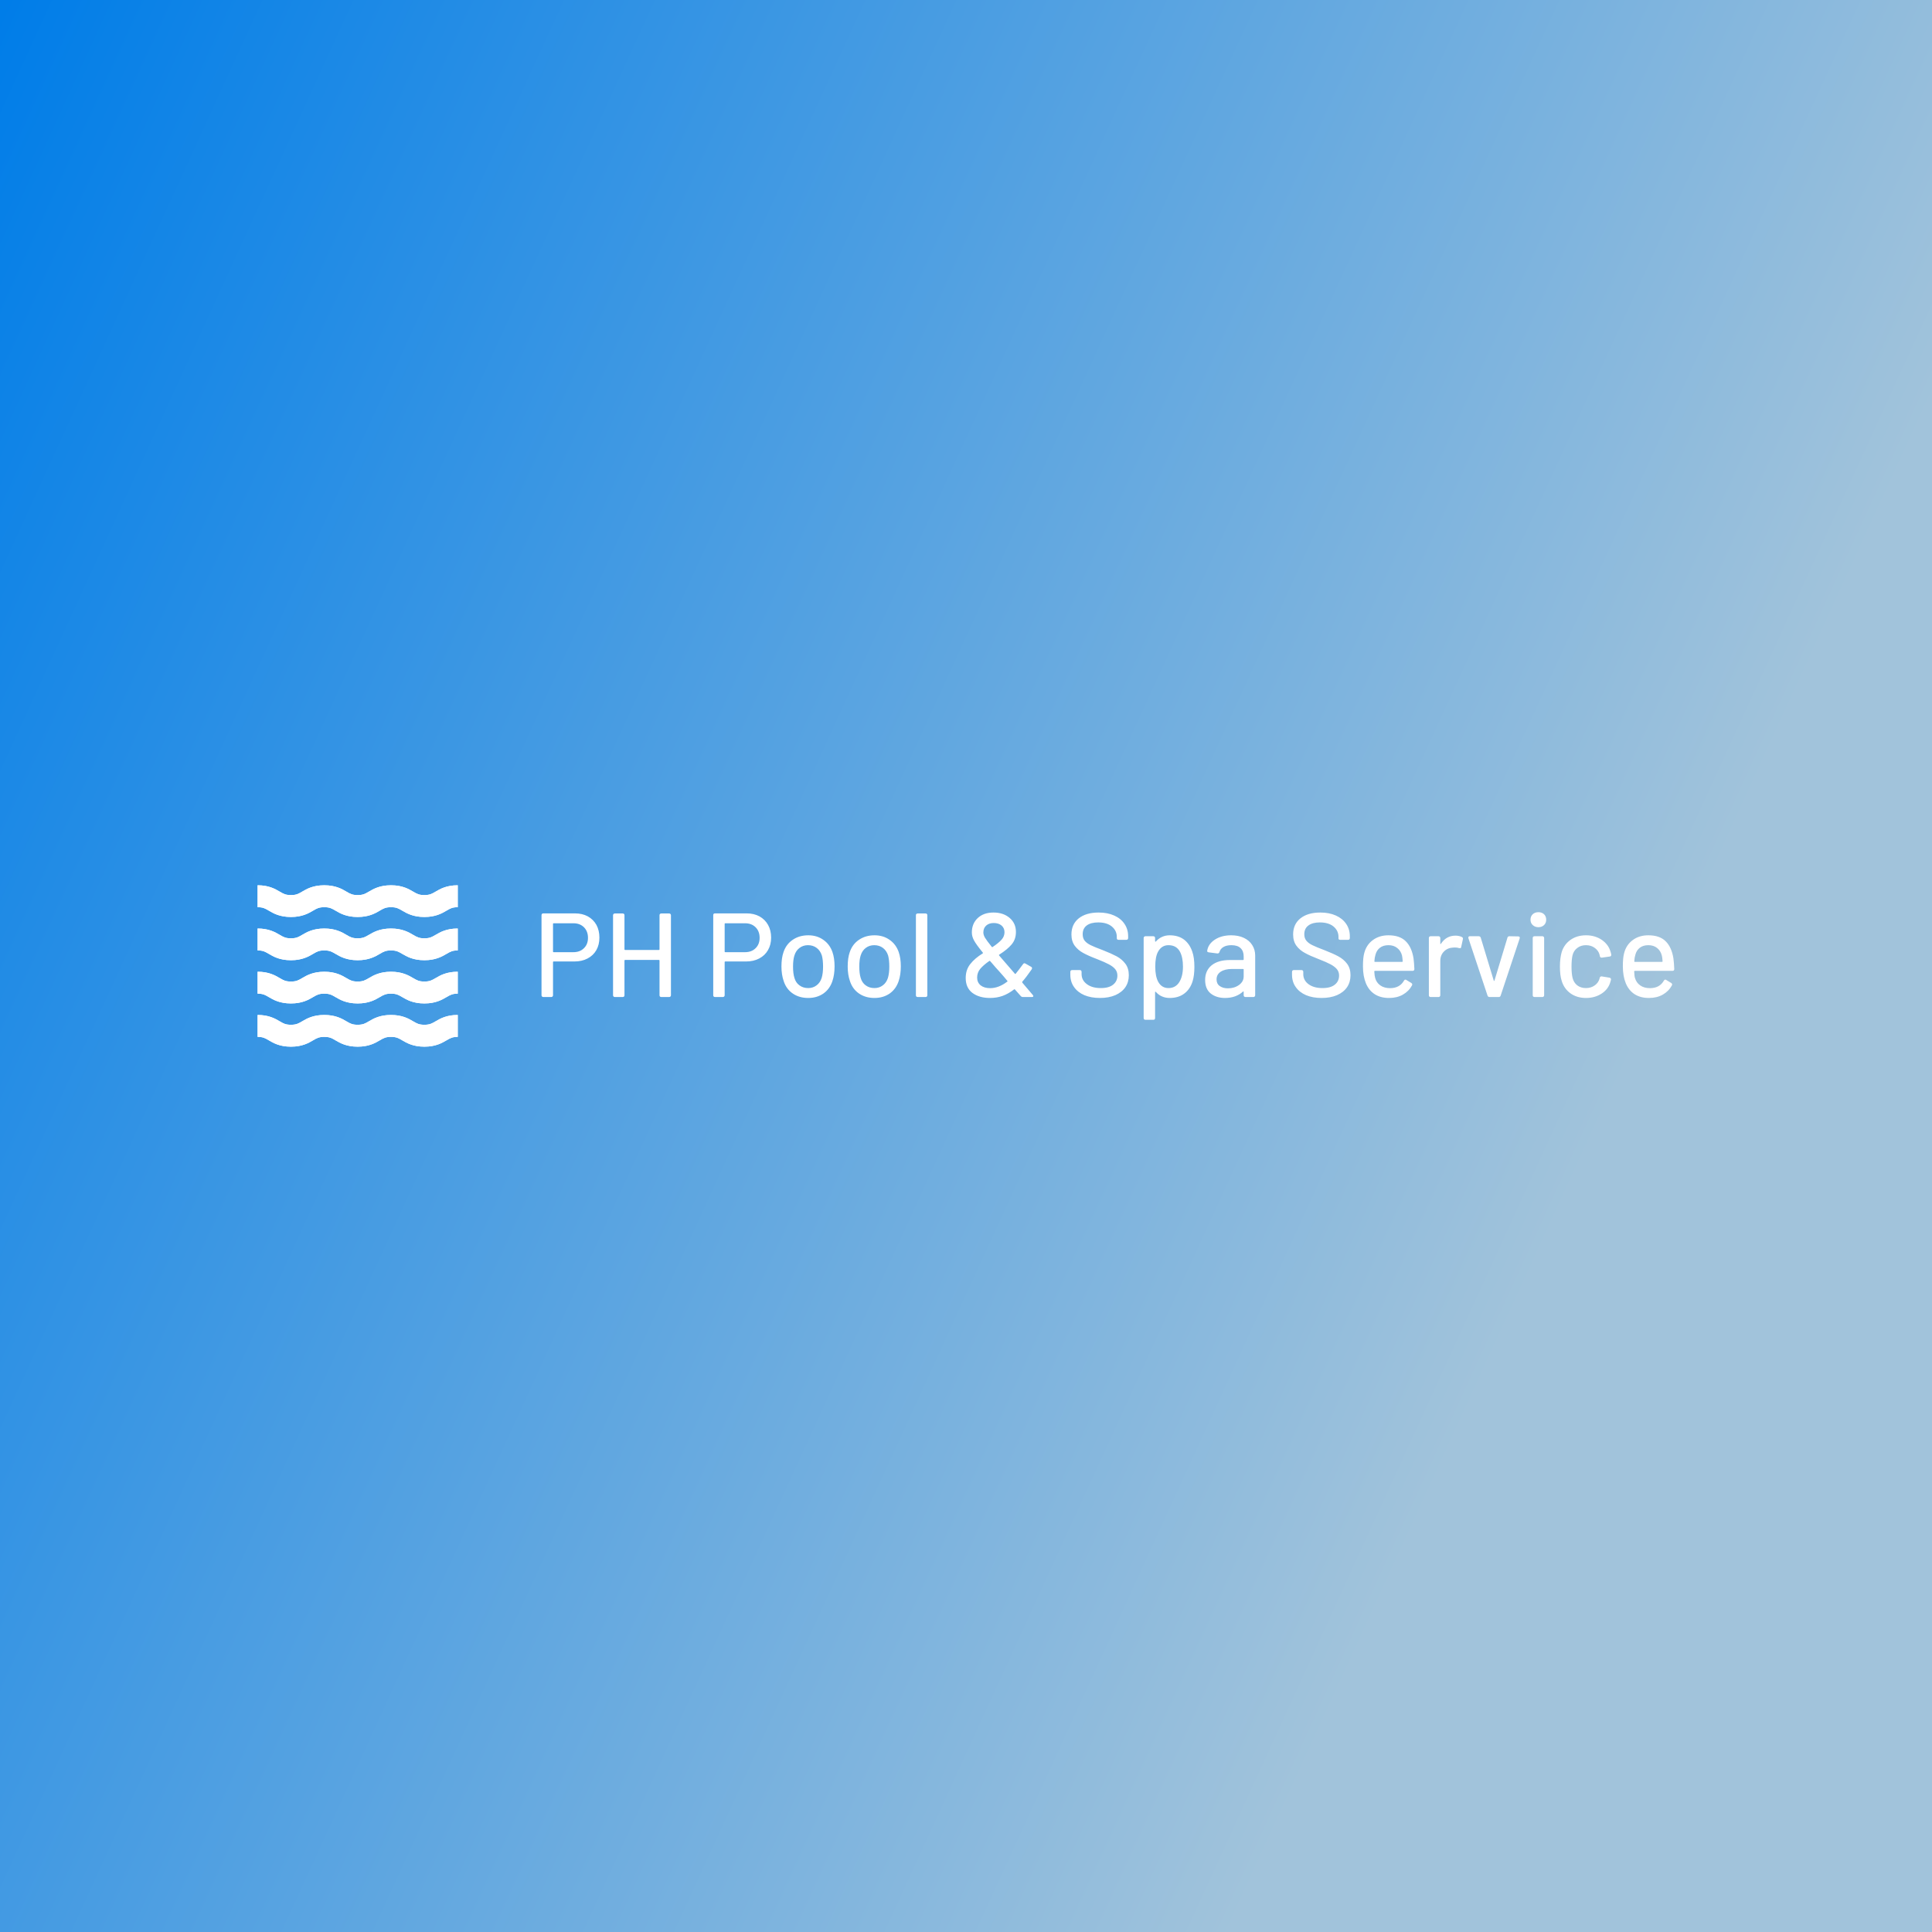<svg data-v-fde0c5aa="" xmlns="http://www.w3.org/2000/svg" viewBox="0 0 300 300" class="iconLeft"><rect x="0" y="0" width="300" height="300" fill="#333333" stroke="none"/><!----><defs data-v-fde0c5aa=""><linearGradient data-v-fde0c5aa="" gradientTransform="rotate(25)" id="03fa93bb-2ffe-4537-addc-81363cf23d69" x1="0%" y1="0%" x2="100%" y2="0%"><stop data-v-fde0c5aa="" offset="0%" stop-color="#007DE8" stop-opacity="1"></stop><stop data-v-fde0c5aa="" offset="100%" stop-color="#A1C3DB" stop-opacity="1"></stop></linearGradient></defs><rect data-v-fde0c5aa="" fill="url(#03fa93bb-2ffe-4537-addc-81363cf23d69)" x="0" y="0" width="300px" height="300px" class="logo-background-square"></rect><defs data-v-fde0c5aa=""><!----></defs><g data-v-fde0c5aa="" id="bda5505b-1bb5-4ea6-8f27-aee085bfb196" fill="#ffffff" transform="matrix(1.324,0,0,1.324,82.682,136.282)"><path d="M4.98 4.19L4.98 4.19Q5.84 4.19 6.49 4.54L6.49 4.54L6.49 4.54Q7.14 4.90 7.50 5.54L7.50 5.54L7.50 5.54Q7.85 6.19 7.85 7.03L7.85 7.03L7.85 7.03Q7.85 7.87 7.49 8.50L7.49 8.50L7.49 8.50Q7.13 9.13 6.46 9.48L6.46 9.48L6.46 9.48Q5.80 9.83 4.93 9.83L4.93 9.83L2.48 9.83L2.48 9.83Q2.41 9.83 2.41 9.90L2.41 9.90L2.41 13.79L2.41 13.79Q2.41 13.89 2.35 13.94L2.35 13.94L2.35 13.94Q2.30 14 2.20 14L2.20 14L1.27 14L1.27 14Q1.18 14 1.12 13.94L1.12 13.94L1.12 13.94Q1.06 13.89 1.06 13.79L1.06 13.79L1.06 4.40L1.06 4.40Q1.06 4.30 1.12 4.24L1.12 4.24L1.12 4.24Q1.18 4.19 1.27 4.19L1.27 4.19L4.98 4.19ZM4.80 8.74L4.80 8.74Q5.57 8.74 6.04 8.27L6.04 8.27L6.04 8.27Q6.51 7.81 6.51 7.06L6.51 7.06L6.51 7.06Q6.51 6.29 6.04 5.82L6.04 5.82L6.04 5.82Q5.57 5.35 4.80 5.35L4.80 5.35L2.48 5.35L2.48 5.35Q2.41 5.35 2.41 5.42L2.41 5.42L2.41 8.67L2.41 8.67Q2.41 8.74 2.48 8.74L2.48 8.74L4.80 8.74ZM14.90 4.41L14.90 4.41Q14.90 4.31 14.95 4.26L14.95 4.26L14.95 4.26Q15.01 4.20 15.11 4.20L15.11 4.20L16.03 4.20L16.03 4.20Q16.13 4.20 16.18 4.26L16.18 4.26L16.18 4.26Q16.24 4.31 16.24 4.41L16.24 4.41L16.24 13.79L16.24 13.79Q16.24 13.89 16.18 13.94L16.18 13.94L16.18 13.94Q16.13 14 16.03 14L16.03 14L15.11 14L15.11 14Q15.01 14 14.95 13.94L14.95 13.94L14.95 13.94Q14.90 13.89 14.90 13.79L14.90 13.79L14.90 9.72L14.90 9.72Q14.90 9.65 14.83 9.65L14.83 9.65L10.86 9.65L10.86 9.65Q10.79 9.65 10.79 9.72L10.79 9.72L10.79 13.79L10.79 13.79Q10.79 13.89 10.74 13.94L10.74 13.94L10.74 13.94Q10.68 14 10.58 14L10.58 14L9.66 14L9.66 14Q9.56 14 9.51 13.94L9.51 13.94L9.51 13.94Q9.45 13.89 9.45 13.79L9.45 13.79L9.45 4.41L9.45 4.41Q9.45 4.31 9.51 4.26L9.51 4.26L9.51 4.26Q9.56 4.20 9.66 4.20L9.66 4.20L10.58 4.20L10.58 4.20Q10.68 4.20 10.74 4.26L10.74 4.26L10.74 4.26Q10.79 4.31 10.79 4.41L10.79 4.41L10.79 8.41L10.79 8.41Q10.79 8.48 10.86 8.48L10.86 8.48L14.83 8.48L14.83 8.48Q14.90 8.48 14.90 8.41L14.90 8.41L14.90 4.41ZM25.12 4.19L25.12 4.19Q25.97 4.19 26.62 4.54L26.62 4.54L26.62 4.54Q27.27 4.90 27.63 5.54L27.63 5.54L27.63 5.54Q27.99 6.19 27.99 7.03L27.99 7.03L27.99 7.03Q27.99 7.87 27.62 8.50L27.62 8.50L27.62 8.50Q27.26 9.13 26.59 9.48L26.59 9.48L26.59 9.48Q25.93 9.83 25.06 9.83L25.06 9.83L22.61 9.83L22.61 9.83Q22.54 9.83 22.54 9.90L22.54 9.90L22.54 13.79L22.54 13.79Q22.54 13.89 22.48 13.94L22.48 13.94L22.48 13.94Q22.43 14 22.33 14L22.33 14L21.41 14L21.41 14Q21.31 14 21.25 13.94L21.25 13.94L21.25 13.94Q21.20 13.89 21.20 13.79L21.20 13.79L21.20 4.40L21.20 4.40Q21.20 4.30 21.25 4.24L21.25 4.24L21.25 4.24Q21.31 4.19 21.41 4.19L21.41 4.19L25.12 4.19ZM24.93 8.74L24.93 8.74Q25.70 8.74 26.17 8.27L26.17 8.27L26.17 8.27Q26.64 7.81 26.64 7.06L26.64 7.06L26.64 7.06Q26.64 6.29 26.17 5.82L26.17 5.82L26.17 5.82Q25.70 5.35 24.93 5.35L24.93 5.35L22.61 5.35L22.61 5.35Q22.54 5.35 22.54 5.42L22.54 5.42L22.54 8.67L22.54 8.67Q22.54 8.74 22.61 8.74L22.61 8.74L24.93 8.74ZM32.34 14.11L32.34 14.11Q31.29 14.11 30.53 13.59L30.53 13.59L30.53 13.59Q29.76 13.06 29.46 12.12L29.46 12.12L29.46 12.12Q29.20 11.37 29.20 10.42L29.20 10.42L29.20 10.42Q29.20 9.42 29.44 8.74L29.44 8.74L29.44 8.74Q29.75 7.81 30.52 7.29L30.52 7.29L30.52 7.29Q31.29 6.76 32.35 6.76L32.35 6.76L32.35 6.76Q33.36 6.76 34.11 7.29L34.11 7.29L34.11 7.29Q34.86 7.81 35.18 8.72L35.18 8.72L35.18 8.72Q35.43 9.44 35.43 10.40L35.43 10.40L35.43 10.40Q35.43 11.38 35.18 12.12L35.18 12.12L35.18 12.12Q34.87 13.06 34.12 13.59L34.12 13.59L34.12 13.59Q33.36 14.11 32.34 14.11L32.34 14.11ZM32.34 12.95L32.34 12.95Q32.90 12.95 33.32 12.63L33.32 12.63L33.32 12.63Q33.74 12.32 33.92 11.75L33.92 11.75L33.92 11.75Q34.08 11.21 34.08 10.43L34.08 10.43L34.08 10.43Q34.08 9.65 33.94 9.13L33.94 9.13L33.94 9.13Q33.75 8.55 33.33 8.24L33.33 8.24L33.33 8.24Q32.91 7.92 32.31 7.92L32.31 7.92L32.31 7.92Q31.74 7.92 31.32 8.24L31.32 8.24L31.32 8.24Q30.90 8.55 30.72 9.13L30.72 9.13L30.72 9.13Q30.56 9.62 30.56 10.43L30.56 10.43L30.56 10.43Q30.56 11.24 30.72 11.75L30.72 11.75L30.72 11.75Q30.88 12.32 31.31 12.63L31.31 12.63L31.31 12.63Q31.74 12.95 32.34 12.95L32.34 12.95ZM40.11 14.11L40.11 14.11Q39.06 14.11 38.30 13.59L38.30 13.59L38.30 13.59Q37.53 13.06 37.23 12.12L37.23 12.12L37.23 12.12Q36.97 11.37 36.97 10.42L36.97 10.42L36.97 10.42Q36.97 9.42 37.21 8.74L37.21 8.74L37.21 8.74Q37.52 7.81 38.29 7.29L38.29 7.29L38.29 7.29Q39.06 6.76 40.12 6.76L40.12 6.76L40.12 6.76Q41.13 6.76 41.88 7.29L41.88 7.29L41.88 7.29Q42.63 7.81 42.95 8.72L42.95 8.72L42.95 8.72Q43.20 9.44 43.20 10.40L43.20 10.40L43.20 10.40Q43.20 11.38 42.95 12.12L42.95 12.12L42.95 12.12Q42.64 13.06 41.89 13.59L41.89 13.59L41.89 13.59Q41.13 14.11 40.11 14.11L40.11 14.11ZM40.11 12.95L40.11 12.95Q40.67 12.95 41.09 12.63L41.09 12.63L41.09 12.63Q41.51 12.32 41.69 11.75L41.69 11.75L41.69 11.75Q41.85 11.21 41.85 10.43L41.85 10.43L41.85 10.43Q41.85 9.65 41.71 9.13L41.71 9.13L41.71 9.13Q41.52 8.55 41.10 8.24L41.10 8.24L41.10 8.24Q40.68 7.92 40.08 7.92L40.08 7.92L40.08 7.92Q39.51 7.92 39.09 8.24L39.09 8.24L39.09 8.24Q38.67 8.55 38.49 9.13L38.49 9.13L38.49 9.13Q38.33 9.62 38.33 10.43L38.33 10.43L38.33 10.43Q38.33 11.24 38.49 11.75L38.49 11.75L38.49 11.75Q38.65 12.32 39.08 12.63L39.08 12.63L39.08 12.63Q39.51 12.95 40.11 12.95L40.11 12.95ZM45.18 14L45.18 14Q45.08 14 45.02 13.94L45.02 13.94L45.02 13.94Q44.97 13.89 44.97 13.79L44.97 13.79L44.97 4.41L44.97 4.41Q44.97 4.31 45.02 4.26L45.02 4.26L45.02 4.26Q45.08 4.20 45.18 4.20L45.18 4.20L46.10 4.20L46.10 4.20Q46.20 4.20 46.26 4.26L46.26 4.26L46.26 4.26Q46.31 4.31 46.31 4.41L46.31 4.41L46.31 13.79L46.31 13.79Q46.31 13.89 46.26 13.94L46.26 13.94L46.26 13.94Q46.20 14 46.10 14L46.10 14L45.18 14ZM58.67 13.75L58.67 13.75Q58.74 13.85 58.74 13.89L58.74 13.89L58.74 13.89Q58.74 14 58.56 14L58.56 14L57.53 14L57.53 14Q57.37 14 57.27 13.89L57.27 13.89L56.59 13.12L56.59 13.12Q56.55 13.06 56.49 13.10L56.49 13.10L56.49 13.10Q55.82 13.62 55.13 13.87L55.13 13.87L55.13 13.87Q54.45 14.11 53.66 14.11L53.66 14.11L53.66 14.11Q52.40 14.11 51.60 13.52L51.60 13.52L51.60 13.52Q50.81 12.92 50.81 11.77L50.81 11.77L50.81 11.77Q50.81 10.81 51.34 10.14L51.34 10.14L51.34 10.14Q51.87 9.46 52.81 8.88L52.81 8.88L52.81 8.88Q52.86 8.82 52.81 8.78L52.81 8.78L52.81 8.78Q52.04 7.84 51.79 7.37L51.79 7.37L51.79 7.37Q51.53 6.90 51.53 6.43L51.53 6.43L51.53 6.43Q51.53 5.38 52.23 4.73L52.23 4.73L52.23 4.73Q52.92 4.09 54.07 4.09L54.07 4.09L54.07 4.09Q55.22 4.09 55.96 4.72L55.96 4.72L55.96 4.72Q56.70 5.35 56.70 6.37L56.70 6.37L56.70 6.37Q56.70 7.24 56.19 7.84L56.19 7.84L56.19 7.84Q55.68 8.44 54.74 9.03L54.74 9.03L54.74 9.03Q54.68 9.07 54.73 9.13L54.73 9.13L56.52 11.20L56.57 11.27L56.57 11.27Q56.62 11.31 56.67 11.27L56.67 11.27L56.67 11.27Q56.99 10.88 57.53 10.15L57.53 10.15L57.53 10.15Q57.60 10.04 57.69 10.04L57.69 10.04L57.69 10.04Q57.75 10.04 57.82 10.08L57.82 10.08L58.49 10.46L58.49 10.46Q58.59 10.51 58.59 10.63L58.59 10.63L58.59 10.63Q58.59 10.68 58.55 10.75L58.55 10.75L58.55 10.75Q57.93 11.65 57.44 12.21L57.44 12.21L57.43 12.24L57.43 12.24Q57.43 12.29 57.48 12.35L57.48 12.35L58.67 13.75ZM54.10 5.32L54.10 5.32Q53.55 5.32 53.21 5.62L53.21 5.62L53.21 5.62Q52.88 5.92 52.88 6.43L52.88 6.43L52.88 6.43Q52.88 6.71 53.07 7.04L53.07 7.04L53.07 7.04Q53.26 7.36 53.87 8.12L53.87 8.12L53.87 8.12Q53.91 8.18 53.97 8.13L53.97 8.13L53.97 8.13Q54.66 7.67 55.01 7.28L55.01 7.28L55.01 7.28Q55.36 6.89 55.36 6.40L55.36 6.40L55.36 6.40Q55.36 5.91 55.01 5.61L55.01 5.61L55.01 5.61Q54.66 5.32 54.10 5.32L54.10 5.32ZM53.68 12.96L53.68 12.96Q54.68 12.96 55.69 12.19L55.69 12.19L55.69 12.19Q55.75 12.15 55.69 12.10L55.69 12.10L55.30 11.63L55.30 11.63Q54.96 11.23 54.73 10.98L54.73 10.98L54.73 10.98Q54.22 10.43 53.96 10.11L53.96 10.11L53.68 9.79L53.68 9.79Q53.63 9.73 53.58 9.77L53.58 9.77L53.58 9.77Q52.88 10.26 52.51 10.70L52.51 10.70L52.51 10.70Q52.15 11.14 52.15 11.72L52.15 11.72L52.15 11.72Q52.15 12.29 52.56 12.63L52.56 12.63L52.56 12.63Q52.98 12.96 53.68 12.96L53.68 12.96ZM66.56 14.11L66.56 14.11Q65.51 14.11 64.72 13.78L64.72 13.78L64.72 13.78Q63.94 13.44 63.51 12.82L63.51 12.82L63.51 12.82Q63.08 12.21 63.08 11.38L63.08 11.38L63.08 11.05L63.08 11.05Q63.08 10.95 63.14 10.89L63.14 10.89L63.14 10.89Q63.20 10.84 63.29 10.84L63.29 10.84L64.19 10.84L64.19 10.84Q64.29 10.84 64.34 10.89L64.34 10.89L64.34 10.89Q64.40 10.95 64.40 11.05L64.40 11.05L64.40 11.31L64.40 11.31Q64.40 12.03 65.02 12.49L65.02 12.49L65.02 12.49Q65.63 12.95 66.65 12.95L66.65 12.95L66.65 12.95Q67.62 12.95 68.11 12.54L68.11 12.54L68.11 12.54Q68.60 12.14 68.60 11.48L68.60 11.48L68.60 11.48Q68.60 11.05 68.35 10.74L68.35 10.74L68.35 10.74Q68.10 10.43 67.61 10.17L67.61 10.17L67.61 10.17Q67.13 9.91 66.21 9.55L66.21 9.55L66.21 9.55Q65.18 9.16 64.59 8.83L64.59 8.83L64.59 8.83Q63.99 8.51 63.60 7.99L63.60 7.99L63.60 7.99Q63.21 7.46 63.21 6.66L63.21 6.66L63.21 6.66Q63.21 5.46 64.07 4.77L64.07 4.77L64.07 4.77Q64.93 4.09 66.40 4.09L66.40 4.09L66.40 4.09Q67.44 4.09 68.22 4.44L68.22 4.44L68.22 4.44Q69.01 4.79 69.43 5.42L69.43 5.42L69.43 5.42Q69.86 6.05 69.86 6.87L69.86 6.87L69.86 7.08L69.86 7.08Q69.86 7.18 69.80 7.24L69.80 7.24L69.80 7.24Q69.75 7.29 69.65 7.29L69.65 7.29L68.74 7.29L68.74 7.29Q68.64 7.29 68.59 7.25L68.59 7.25L68.59 7.25Q68.53 7.20 68.53 7.11L68.53 7.11L68.53 6.94L68.53 6.94Q68.53 6.22 67.95 5.73L67.95 5.73L67.95 5.73Q67.37 5.25 66.35 5.25L66.35 5.25L66.35 5.25Q65.48 5.25 65.00 5.61L65.00 5.61L65.00 5.61Q64.53 5.96 64.53 6.64L64.53 6.64L64.53 6.64Q64.53 7.10 64.76 7.39L64.76 7.39L64.76 7.39Q65.00 7.69 65.47 7.92L65.47 7.92L65.47 7.92Q65.94 8.15 66.91 8.51L66.91 8.51L66.91 8.51Q67.90 8.90 68.52 9.23L68.52 9.23L68.52 9.23Q69.13 9.56 69.54 10.10L69.54 10.10L69.54 10.10Q69.94 10.64 69.94 11.44L69.94 11.44L69.94 11.44Q69.94 12.24 69.54 12.84L69.54 12.84L69.54 12.84Q69.13 13.44 68.36 13.78L68.36 13.78L68.36 13.78Q67.59 14.11 66.56 14.11L66.56 14.11ZM77.38 8.67L77.38 8.67Q77.63 9.37 77.63 10.46L77.63 10.46L77.63 10.46Q77.63 11.48 77.42 12.15L77.42 12.15L77.42 12.15Q77.13 13.08 76.45 13.59L76.45 13.59L76.45 13.59Q75.77 14.11 74.73 14.11L74.73 14.11L74.73 14.11Q74.24 14.11 73.83 13.93L73.83 13.93L73.83 13.93Q73.42 13.75 73.11 13.40L73.11 13.40L73.11 13.40Q73.08 13.37 73.05 13.38L73.05 13.38L73.05 13.38Q73.02 13.38 73.02 13.43L73.02 13.43L73.02 16.46L73.02 16.46Q73.02 16.56 72.97 16.62L72.97 16.62L72.97 16.62Q72.91 16.67 72.81 16.67L72.81 16.67L71.89 16.67L71.89 16.67Q71.79 16.67 71.74 16.62L71.74 16.62L71.74 16.62Q71.68 16.56 71.68 16.46L71.68 16.46L71.68 7.08L71.68 7.08Q71.68 6.99 71.74 6.93L71.74 6.93L71.74 6.93Q71.79 6.87 71.89 6.87L71.89 6.87L72.81 6.87L72.81 6.87Q72.91 6.87 72.97 6.93L72.97 6.93L72.97 6.93Q73.02 6.99 73.02 7.08L73.02 7.08L73.02 7.45L73.02 7.45Q73.02 7.49 73.05 7.50L73.05 7.50L73.05 7.50Q73.08 7.52 73.11 7.49L73.11 7.49L73.11 7.49Q73.42 7.14 73.83 6.95L73.83 6.95L73.83 6.95Q74.24 6.76 74.73 6.76L74.73 6.76L74.73 6.76Q75.74 6.76 76.41 7.26L76.41 7.26L76.41 7.26Q77.07 7.76 77.38 8.67L77.38 8.67ZM75.84 12.28L75.84 12.28Q76.29 11.58 76.29 10.43L76.29 10.43L76.29 10.43Q76.29 9.35 75.94 8.69L75.94 8.69L75.94 8.69Q75.53 7.92 74.59 7.92L74.59 7.92L74.59 7.92Q73.79 7.92 73.37 8.68L73.37 8.68L73.37 8.68Q73.04 9.28 73.04 10.44L73.04 10.44L73.04 10.44Q73.04 11.59 73.40 12.24L73.40 12.24L73.40 12.24Q73.81 12.95 74.59 12.95L74.59 12.95L74.59 12.95Q75.40 12.95 75.84 12.28L75.84 12.28ZM81.94 6.76L81.94 6.76Q82.80 6.76 83.43 7.06L83.43 7.06L83.43 7.06Q84.07 7.36 84.41 7.90L84.41 7.90L84.41 7.90Q84.76 8.44 84.76 9.13L84.76 9.13L84.76 13.79L84.76 13.79Q84.76 13.89 84.70 13.94L84.70 13.94L84.70 13.94Q84.64 14 84.55 14L84.55 14L83.62 14L83.62 14Q83.52 14 83.47 13.94L83.47 13.94L83.47 13.94Q83.41 13.89 83.41 13.79L83.41 13.79L83.41 13.40L83.41 13.40Q83.41 13.36 83.38 13.34L83.38 13.34L83.38 13.34Q83.36 13.33 83.33 13.36L83.33 13.36L83.33 13.36Q82.94 13.72 82.40 13.92L82.40 13.92L82.40 13.92Q81.86 14.11 81.23 14.11L81.23 14.11L81.23 14.11Q80.21 14.11 79.55 13.59L79.55 13.59L79.55 13.59Q78.89 13.06 78.89 12.00L78.89 12.00L78.89 12.00Q78.89 10.91 79.65 10.28L79.65 10.28L79.65 10.28Q80.42 9.66 81.79 9.66L81.79 9.66L83.34 9.66L83.34 9.66Q83.41 9.66 83.41 9.59L83.41 9.59L83.41 9.23L83.41 9.23Q83.41 8.61 83.05 8.27L83.05 8.27L83.05 8.27Q82.70 7.92 81.97 7.92L81.97 7.92L81.97 7.92Q81.40 7.92 81.04 8.13L81.04 8.13L81.04 8.13Q80.68 8.34 80.57 8.72L80.57 8.72L80.57 8.72Q80.51 8.90 80.33 8.89L80.33 8.89L79.32 8.76L79.32 8.76Q79.23 8.75 79.17 8.70L79.17 8.70L79.17 8.70Q79.11 8.65 79.13 8.58L79.13 8.58L79.13 8.58Q79.25 7.78 80.03 7.27L80.03 7.27L80.03 7.27Q80.81 6.76 81.94 6.76L81.94 6.76ZM81.56 12.98L81.56 12.98Q82.31 12.98 82.86 12.59L82.86 12.59L82.86 12.59Q83.41 12.19 83.41 11.59L83.41 11.59L83.41 10.78L83.41 10.78Q83.41 10.71 83.34 10.71L83.34 10.71L82.04 10.71L82.04 10.71Q81.21 10.71 80.72 11.03L80.72 11.03L80.72 11.03Q80.23 11.35 80.23 11.93L80.23 11.93L80.23 11.93Q80.23 12.45 80.60 12.71L80.60 12.71L80.60 12.71Q80.98 12.98 81.56 12.98L81.56 12.98ZM92.55 14.11L92.55 14.11Q91.50 14.11 90.72 13.78L90.72 13.78L90.72 13.78Q89.94 13.44 89.51 12.82L89.51 12.82L89.51 12.82Q89.08 12.21 89.08 11.38L89.08 11.38L89.08 11.05L89.08 11.05Q89.08 10.95 89.14 10.89L89.14 10.89L89.14 10.89Q89.19 10.84 89.29 10.84L89.29 10.84L90.19 10.84L90.19 10.84Q90.29 10.84 90.34 10.89L90.34 10.89L90.34 10.89Q90.40 10.95 90.40 11.05L90.40 11.05L90.40 11.31L90.40 11.31Q90.40 12.03 91.01 12.49L91.01 12.49L91.01 12.49Q91.63 12.95 92.65 12.95L92.65 12.95L92.65 12.95Q93.62 12.95 94.11 12.54L94.11 12.54L94.11 12.54Q94.60 12.14 94.60 11.48L94.60 11.48L94.60 11.48Q94.60 11.05 94.35 10.74L94.35 10.74L94.35 10.74Q94.09 10.43 93.61 10.17L93.61 10.17L93.61 10.17Q93.13 9.91 92.20 9.55L92.20 9.55L92.20 9.55Q91.18 9.16 90.59 8.83L90.59 8.83L90.59 8.83Q89.99 8.51 89.60 7.99L89.60 7.99L89.60 7.99Q89.21 7.46 89.21 6.66L89.21 6.66L89.21 6.66Q89.21 5.46 90.07 4.77L90.07 4.77L90.07 4.77Q90.93 4.09 92.40 4.09L92.40 4.09L92.40 4.09Q93.44 4.09 94.22 4.44L94.22 4.44L94.22 4.44Q95.00 4.79 95.43 5.42L95.43 5.42L95.43 5.42Q95.86 6.05 95.86 6.87L95.86 6.87L95.86 7.08L95.86 7.08Q95.86 7.18 95.80 7.24L95.80 7.24L95.80 7.24Q95.75 7.29 95.65 7.29L95.65 7.29L94.74 7.29L94.74 7.29Q94.64 7.29 94.58 7.25L94.58 7.25L94.58 7.25Q94.53 7.20 94.53 7.11L94.53 7.11L94.53 6.94L94.53 6.94Q94.53 6.22 93.95 5.73L93.95 5.73L93.95 5.73Q93.37 5.25 92.34 5.25L92.34 5.25L92.34 5.25Q91.48 5.25 91.00 5.61L91.00 5.61L91.00 5.61Q90.52 5.96 90.52 6.64L90.52 6.64L90.52 6.64Q90.52 7.10 90.76 7.39L90.76 7.39L90.76 7.39Q91.00 7.69 91.47 7.92L91.47 7.92L91.47 7.92Q91.94 8.15 92.90 8.51L92.90 8.51L92.90 8.51Q93.90 8.90 94.51 9.23L94.51 9.23L94.51 9.23Q95.13 9.56 95.54 10.10L95.54 10.10L95.54 10.10Q95.94 10.64 95.94 11.44L95.94 11.44L95.94 11.44Q95.94 12.24 95.54 12.84L95.54 12.84L95.54 12.84Q95.13 13.44 94.36 13.78L94.36 13.78L94.36 13.78Q93.59 14.11 92.55 14.11L92.55 14.11ZM100.59 12.96L100.59 12.96Q101.72 12.95 102.21 12.08L102.21 12.08L102.21 12.08Q102.28 11.96 102.37 11.96L102.37 11.96L102.37 11.96Q102.44 11.96 102.49 12.00L102.49 12.00L103.07 12.35L103.07 12.35Q103.18 12.42 103.18 12.53L103.18 12.53L103.15 12.64L103.15 12.64Q102.77 13.33 102.08 13.72L102.08 13.72L102.08 13.72Q101.39 14.11 100.46 14.11L100.46 14.11L100.46 14.11Q99.47 14.11 98.78 13.67L98.78 13.67L98.78 13.67Q98.10 13.23 97.75 12.40L97.75 12.40L97.75 12.40Q97.40 11.55 97.40 10.40L97.40 10.40L97.40 10.40Q97.40 9.38 97.55 8.85L97.55 8.85L97.55 8.85Q97.80 7.88 98.56 7.32L98.56 7.32L98.56 7.32Q99.32 6.76 100.39 6.76L100.39 6.76L100.39 6.76Q101.72 6.76 102.42 7.46L102.42 7.46L102.42 7.46Q103.12 8.15 103.33 9.46L103.33 9.46L103.33 9.46Q103.40 9.98 103.43 10.72L103.43 10.72L103.43 10.72Q103.43 10.93 103.22 10.93L103.22 10.93L98.80 10.93L98.80 10.93Q98.73 10.93 98.73 11.00L98.73 11.00L98.73 11.00Q98.76 11.54 98.83 11.76L98.83 11.76L98.83 11.76Q98.98 12.32 99.44 12.64L99.44 12.64L99.44 12.64Q99.90 12.96 100.59 12.96L100.59 12.96ZM100.39 7.92L100.39 7.92Q99.78 7.92 99.39 8.22L99.39 8.22L99.39 8.22Q99.01 8.51 98.87 9.03L98.87 9.03L98.87 9.03Q98.77 9.34 98.74 9.81L98.74 9.81L98.74 9.81Q98.74 9.88 98.81 9.88L98.81 9.88L101.99 9.88L101.99 9.88Q102.06 9.88 102.06 9.81L102.06 9.81L102.06 9.81Q102.03 9.35 101.98 9.13L101.98 9.13L101.98 9.13Q101.84 8.58 101.42 8.25L101.42 8.25L101.42 8.25Q101.01 7.92 100.39 7.92L100.39 7.92ZM108.25 6.80L108.25 6.80Q108.67 6.80 109.00 6.96L109.00 6.96L109.00 6.96Q109.16 7.04 109.12 7.22L109.12 7.22L108.92 8.13L108.92 8.13Q108.91 8.27 108.78 8.27L108.78 8.27L108.78 8.27Q108.71 8.27 108.67 8.26L108.67 8.26L108.67 8.26Q108.46 8.19 108.19 8.19L108.19 8.19L108.19 8.19Q108.05 8.19 107.98 8.20L107.98 8.20L107.98 8.20Q107.32 8.23 106.90 8.66L106.90 8.66L106.90 8.66Q106.47 9.09 106.47 9.77L106.47 9.77L106.47 13.79L106.47 13.79Q106.47 13.89 106.41 13.94L106.41 13.94L106.41 13.94Q106.36 14 106.26 14L106.26 14L105.34 14L105.34 14Q105.24 14 105.18 13.94L105.18 13.94L105.18 13.94Q105.13 13.89 105.13 13.79L105.13 13.79L105.13 7.08L105.13 7.08Q105.13 6.99 105.18 6.93L105.18 6.93L105.18 6.93Q105.24 6.87 105.34 6.87L105.34 6.87L106.26 6.87L106.26 6.87Q106.36 6.87 106.41 6.93L106.41 6.93L106.41 6.93Q106.47 6.99 106.47 7.08L106.47 7.08L106.47 7.73L106.47 7.73Q106.47 7.78 106.49 7.79L106.49 7.79L106.49 7.79Q106.51 7.80 106.54 7.76L106.54 7.76L106.54 7.76Q107.17 6.80 108.25 6.80L108.25 6.80ZM112.25 14L112.25 14Q112.07 14 112.01 13.83L112.01 13.83L109.77 7.11L109.77 7.11Q109.76 7.08 109.76 7.03L109.76 7.03L109.76 7.03Q109.76 6.87 109.94 6.87L109.94 6.87L110.98 6.87L110.98 6.87Q111.06 6.87 111.13 6.92L111.13 6.92L111.13 6.92Q111.20 6.97 111.22 7.06L111.22 7.06L112.74 12.07L112.74 12.07Q112.76 12.12 112.78 12.12L112.78 12.12L112.78 12.12Q112.81 12.11 112.83 12.05L112.83 12.05L114.34 7.06L114.34 7.06Q114.35 6.97 114.42 6.92L114.42 6.92L114.42 6.92Q114.49 6.87 114.58 6.87L114.58 6.87L115.61 6.89L115.61 6.89Q115.72 6.89 115.77 6.95L115.77 6.95L115.77 6.95Q115.81 7.01 115.78 7.13L115.78 7.13L113.55 13.83L113.55 13.83Q113.50 14 113.32 14L113.32 14L112.25 14ZM117.98 5.81L117.98 5.81Q117.57 5.81 117.31 5.56L117.31 5.56L117.31 5.56Q117.05 5.32 117.05 4.93L117.05 4.93L117.05 4.93Q117.05 4.54 117.31 4.29L117.31 4.29L117.31 4.29Q117.57 4.05 117.98 4.05L117.98 4.05L117.98 4.05Q118.38 4.05 118.64 4.29L118.64 4.29L118.64 4.29Q118.89 4.54 118.89 4.93L118.89 4.93L118.89 4.93Q118.89 5.32 118.64 5.56L118.64 5.56L118.64 5.56Q118.38 5.81 117.98 5.81L117.98 5.81ZM117.52 14L117.52 14Q117.42 14 117.36 13.94L117.36 13.94L117.36 13.94Q117.31 13.89 117.31 13.79L117.31 13.79L117.31 7.08L117.31 7.08Q117.31 6.99 117.36 6.93L117.36 6.93L117.36 6.93Q117.42 6.87 117.52 6.87L117.52 6.87L118.44 6.87L118.44 6.87Q118.54 6.87 118.59 6.93L118.59 6.93L118.59 6.93Q118.65 6.99 118.65 7.08L118.65 7.08L118.65 13.79L118.65 13.79Q118.65 13.89 118.59 13.94L118.59 13.94L118.59 13.94Q118.54 14 118.44 14L118.44 14L117.52 14ZM123.56 14.11L123.56 14.11Q122.50 14.11 121.74 13.57L121.74 13.57L121.74 13.57Q120.99 13.03 120.71 12.11L120.71 12.11L120.71 12.11Q120.50 11.47 120.50 10.42L120.50 10.42L120.50 10.42Q120.50 9.45 120.71 8.72L120.71 8.72L120.71 8.72Q120.99 7.83 121.75 7.29L121.75 7.29L121.75 7.29Q122.51 6.76 123.56 6.76L123.56 6.76L123.56 6.76Q124.61 6.76 125.40 7.29L125.40 7.29L125.40 7.29Q126.18 7.83 126.42 8.64L126.42 8.64L126.42 8.64Q126.49 8.82 126.52 9.03L126.52 9.03L126.52 9.06L126.52 9.06Q126.52 9.23 126.34 9.25L126.34 9.25L125.43 9.38L125.38 9.38L125.38 9.38Q125.23 9.38 125.19 9.23L125.19 9.23L125.15 9.04L125.15 9.04Q125.03 8.57 124.60 8.25L124.60 8.25L124.60 8.25Q124.17 7.92 123.55 7.92L123.55 7.92L123.55 7.92Q122.95 7.92 122.53 8.25L122.53 8.25L122.53 8.25Q122.11 8.57 121.98 9.10L121.98 9.10L121.98 9.10Q121.86 9.60 121.86 10.43L121.86 10.43L121.86 10.43Q121.86 11.24 121.98 11.75L121.98 11.75L121.98 11.75Q122.12 12.31 122.53 12.63L122.53 12.63L122.53 12.63Q122.95 12.95 123.55 12.95L123.55 12.95L123.55 12.95Q124.15 12.95 124.59 12.63L124.59 12.63L124.59 12.63Q125.02 12.32 125.15 11.83L125.15 11.83L125.16 11.77L125.16 11.76L125.16 11.76Q125.17 11.69 125.24 11.63L125.24 11.63L125.24 11.63Q125.31 11.56 125.40 11.58L125.40 11.58L126.31 11.73L126.31 11.73Q126.50 11.77 126.49 11.96L126.49 11.96L126.49 11.96Q126.48 12.01 126.42 12.22L126.42 12.22L126.42 12.22Q126.18 13.08 125.40 13.59L125.40 13.59L125.40 13.59Q124.61 14.11 123.56 14.11L123.56 14.11ZM131.07 12.96L131.07 12.96Q132.20 12.95 132.69 12.08L132.69 12.08L132.69 12.08Q132.76 11.96 132.85 11.96L132.85 11.96L132.85 11.96Q132.92 11.96 132.97 12.00L132.97 12.00L133.55 12.35L133.55 12.35Q133.66 12.42 133.66 12.53L133.66 12.53L133.63 12.64L133.63 12.64Q133.25 13.33 132.56 13.72L132.56 13.72L132.56 13.72Q131.87 14.11 130.94 14.11L130.94 14.11L130.94 14.11Q129.95 14.11 129.26 13.67L129.26 13.67L129.26 13.67Q128.58 13.23 128.23 12.40L128.23 12.40L128.23 12.40Q127.88 11.55 127.88 10.40L127.88 10.40L127.88 10.40Q127.88 9.38 128.03 8.85L128.03 8.85L128.03 8.85Q128.28 7.88 129.04 7.32L129.04 7.32L129.04 7.32Q129.79 6.76 130.87 6.76L130.87 6.76L130.87 6.76Q132.20 6.76 132.90 7.46L132.90 7.46L132.90 7.46Q133.60 8.15 133.81 9.46L133.81 9.46L133.81 9.46Q133.88 9.98 133.91 10.72L133.91 10.72L133.91 10.72Q133.91 10.93 133.70 10.93L133.70 10.93L129.28 10.93L129.28 10.93Q129.21 10.93 129.21 11.00L129.21 11.00L129.21 11.00Q129.23 11.54 129.30 11.76L129.30 11.76L129.30 11.76Q129.46 12.32 129.92 12.64L129.92 12.64L129.92 12.64Q130.38 12.96 131.07 12.96L131.07 12.96ZM130.87 7.92L130.87 7.92Q130.26 7.92 129.87 8.22L129.87 8.22L129.87 8.22Q129.49 8.51 129.35 9.03L129.35 9.03L129.35 9.03Q129.25 9.34 129.22 9.81L129.22 9.81L129.22 9.81Q129.22 9.88 129.29 9.88L129.29 9.88L132.47 9.88L132.47 9.88Q132.54 9.88 132.54 9.81L132.54 9.81L132.54 9.81Q132.51 9.35 132.45 9.13L132.45 9.13L132.45 9.13Q132.31 8.58 131.90 8.25L131.90 8.25L131.90 8.25Q131.49 7.92 130.87 7.92L130.87 7.92Z"></path></g><defs data-v-fde0c5aa=""><!----></defs><g data-v-fde0c5aa="" id="2b52a366-2fd4-4c27-9125-6d746f28252a" stroke="none" fill="#ffffff" transform="matrix(0.378,0,0,0.378,36.925,129.744)"><path d="M76.645 33.453c-4.651 0-7.242-1.521-9.134-2.632-1.479-.869-2.373-1.393-4.576-1.393-2.201 0-3.093.524-4.571 1.393-1.891 1.111-4.48 2.633-9.129 2.633-4.65 0-7.24-1.521-9.132-2.633-1.479-.868-2.371-1.393-4.573-1.393-2.201 0-3.093.524-4.57 1.393-1.891 1.111-4.48 2.633-9.13 2.633-4.648 0-7.238-1.522-9.128-2.633-1.477-.868-2.369-1.392-4.568-1.392v-9c4.649 0 7.238 1.522 9.129 2.633 1.477.868 2.369 1.392 4.568 1.392 2.201 0 3.093-.524 4.57-1.393 1.891-1.111 4.48-2.633 9.13-2.633s7.241 1.521 9.132 2.633c1.479.868 2.371 1.393 4.573 1.393 2.201 0 3.092-.524 4.57-1.393 1.892-1.111 4.481-2.633 9.131-2.633s7.241 1.521 9.133 2.632c1.479.869 2.373 1.393 4.577 1.393s3.098-.524 4.577-1.393c1.892-1.111 4.482-2.632 9.133-2.632v9c-2.203 0-3.097.524-4.576 1.393-1.894 1.111-4.485 2.632-9.136 2.632z"></path><path d="M76.645 33.453c-4.651 0-7.242-1.521-9.134-2.632-1.479-.869-2.373-1.393-4.576-1.393-2.201 0-3.093.524-4.571 1.393-1.891 1.111-4.48 2.633-9.129 2.633-4.65 0-7.24-1.521-9.132-2.633-1.479-.868-2.371-1.393-4.573-1.393-2.201 0-3.093.524-4.57 1.393-1.891 1.111-4.48 2.633-9.13 2.633-4.648 0-7.238-1.522-9.128-2.633-1.477-.868-2.369-1.392-4.568-1.392v-9c4.649 0 7.238 1.522 9.129 2.633 1.477.868 2.369 1.392 4.568 1.392 2.201 0 3.093-.524 4.57-1.393 1.891-1.111 4.48-2.633 9.13-2.633s7.241 1.521 9.132 2.633c1.479.868 2.371 1.393 4.573 1.393 2.201 0 3.092-.524 4.57-1.393 1.892-1.111 4.481-2.633 9.131-2.633s7.241 1.521 9.133 2.632c1.479.869 2.373 1.393 4.577 1.393s3.098-.524 4.577-1.393c1.892-1.111 4.482-2.632 9.133-2.632v9c-2.203 0-3.097.524-4.576 1.393-1.894 1.111-4.485 2.632-9.136 2.632zM76.645 51.212c-4.651 0-7.242-1.521-9.134-2.632-1.479-.869-2.373-1.393-4.576-1.393-2.201 0-3.093.524-4.571 1.393-1.891 1.111-4.48 2.633-9.129 2.633-4.65 0-7.24-1.521-9.132-2.633-1.479-.868-2.371-1.393-4.573-1.393-2.201 0-3.093.524-4.57 1.393-1.891 1.111-4.48 2.633-9.13 2.633-4.648 0-7.238-1.522-9.128-2.633-1.477-.868-2.369-1.392-4.568-1.392v-9c4.649 0 7.238 1.522 9.129 2.633 1.477.868 2.369 1.392 4.568 1.392 2.201 0 3.093-.524 4.57-1.393 1.891-1.111 4.48-2.633 9.13-2.633s7.241 1.521 9.132 2.633c1.479.868 2.371 1.393 4.573 1.393 2.201 0 3.092-.524 4.57-1.393 1.892-1.111 4.481-2.633 9.131-2.633s7.241 1.521 9.133 2.632c1.479.869 2.373 1.393 4.577 1.393s3.098-.524 4.577-1.393c1.892-1.111 4.482-2.632 9.133-2.632v9c-2.203 0-3.097.524-4.576 1.393-1.894 1.11-4.485 2.632-9.136 2.632z"></path><path d="M76.645 51.212c-4.651 0-7.242-1.521-9.134-2.632-1.479-.869-2.373-1.393-4.576-1.393-2.201 0-3.093.524-4.571 1.393-1.891 1.111-4.48 2.633-9.129 2.633-4.65 0-7.24-1.521-9.132-2.633-1.479-.868-2.371-1.393-4.573-1.393-2.201 0-3.093.524-4.57 1.393-1.891 1.111-4.48 2.633-9.13 2.633-4.648 0-7.238-1.522-9.128-2.633-1.477-.868-2.369-1.392-4.568-1.392v-9c4.649 0 7.238 1.522 9.129 2.633 1.477.868 2.369 1.392 4.568 1.392 2.201 0 3.093-.524 4.57-1.393 1.891-1.111 4.48-2.633 9.13-2.633s7.241 1.521 9.132 2.633c1.479.868 2.371 1.393 4.573 1.393 2.201 0 3.092-.524 4.57-1.393 1.892-1.111 4.481-2.633 9.131-2.633s7.241 1.521 9.133 2.632c1.479.869 2.373 1.393 4.577 1.393s3.098-.524 4.577-1.393c1.892-1.111 4.482-2.632 9.133-2.632v9c-2.203 0-3.097.524-4.576 1.393-1.894 1.11-4.485 2.632-9.136 2.632zM76.645 68.971c-4.651 0-7.242-1.521-9.134-2.633-1.479-.868-2.373-1.393-4.576-1.393-2.201 0-3.093.524-4.571 1.393-1.891 1.111-4.48 2.633-9.129 2.633-4.65 0-7.24-1.521-9.132-2.633-1.479-.868-2.371-1.393-4.573-1.393-2.201 0-3.093.524-4.57 1.393-1.891 1.111-4.48 2.633-9.13 2.633-4.648 0-7.238-1.521-9.128-2.633-1.477-.868-2.369-1.393-4.568-1.393v-9c4.649 0 7.238 1.522 9.129 2.633 1.477.868 2.369 1.393 4.568 1.393 2.201 0 3.093-.524 4.57-1.393 1.891-1.111 4.48-2.633 9.13-2.633s7.241 1.521 9.132 2.633c1.479.868 2.371 1.393 4.573 1.393 2.201 0 3.092-.524 4.57-1.393 1.892-1.111 4.481-2.633 9.131-2.633s7.241 1.521 9.133 2.632c1.479.869 2.373 1.394 4.577 1.394s3.098-.524 4.577-1.394c1.892-1.11 4.482-2.632 9.133-2.632v9c-2.203 0-3.097.524-4.576 1.393-1.894 1.111-4.485 2.633-9.136 2.633z"></path><path d="M76.645 68.971c-4.651 0-7.242-1.521-9.134-2.633-1.479-.868-2.373-1.393-4.576-1.393-2.201 0-3.093.524-4.571 1.393-1.891 1.111-4.48 2.633-9.129 2.633-4.65 0-7.24-1.521-9.132-2.633-1.479-.868-2.371-1.393-4.573-1.393-2.201 0-3.093.524-4.57 1.393-1.891 1.111-4.48 2.633-9.13 2.633-4.648 0-7.238-1.521-9.128-2.633-1.477-.868-2.369-1.393-4.568-1.393v-9c4.649 0 7.238 1.522 9.129 2.633 1.477.868 2.369 1.393 4.568 1.393 2.201 0 3.093-.524 4.57-1.393 1.891-1.111 4.48-2.633 9.13-2.633s7.241 1.521 9.132 2.633c1.479.868 2.371 1.393 4.573 1.393 2.201 0 3.092-.524 4.57-1.393 1.892-1.111 4.481-2.633 9.131-2.633s7.241 1.521 9.133 2.632c1.479.869 2.373 1.394 4.577 1.394s3.098-.524 4.577-1.394c1.892-1.11 4.482-2.632 9.133-2.632v9c-2.203 0-3.097.524-4.576 1.393-1.894 1.111-4.485 2.633-9.136 2.633zM76.645 86.729c-4.651 0-7.242-1.521-9.134-2.633-1.479-.868-2.373-1.393-4.576-1.393-2.201 0-3.093.524-4.571 1.393-1.891 1.111-4.48 2.633-9.129 2.633-4.65 0-7.24-1.521-9.132-2.633-1.479-.868-2.371-1.393-4.573-1.393-2.201 0-3.093.524-4.57 1.393-1.891 1.111-4.48 2.633-9.13 2.633-4.648 0-7.238-1.521-9.128-2.633-1.477-.868-2.369-1.393-4.568-1.393v-9c4.649 0 7.238 1.522 9.129 2.633 1.477.868 2.369 1.393 4.568 1.393 2.201 0 3.093-.524 4.57-1.393 1.891-1.111 4.48-2.633 9.13-2.633s7.241 1.521 9.132 2.633c1.479.868 2.371 1.393 4.573 1.393 2.201 0 3.092-.524 4.57-1.393 1.892-1.111 4.481-2.633 9.131-2.633s7.241 1.521 9.133 2.632c1.479.869 2.373 1.394 4.577 1.394s3.098-.524 4.577-1.394c1.892-1.11 4.482-2.632 9.133-2.632v9c-2.203 0-3.097.524-4.576 1.393-1.894 1.112-4.485 2.633-9.136 2.633z"></path><path d="M76.645 86.729c-4.651 0-7.242-1.521-9.134-2.633-1.479-.868-2.373-1.393-4.576-1.393-2.201 0-3.093.524-4.571 1.393-1.891 1.111-4.48 2.633-9.129 2.633-4.65 0-7.24-1.521-9.132-2.633-1.479-.868-2.371-1.393-4.573-1.393-2.201 0-3.093.524-4.57 1.393-1.891 1.111-4.48 2.633-9.13 2.633-4.648 0-7.238-1.521-9.128-2.633-1.477-.868-2.369-1.393-4.568-1.393v-9c4.649 0 7.238 1.522 9.129 2.633 1.477.868 2.369 1.393 4.568 1.393 2.201 0 3.093-.524 4.57-1.393 1.891-1.111 4.48-2.633 9.13-2.633s7.241 1.521 9.132 2.633c1.479.868 2.371 1.393 4.573 1.393 2.201 0 3.092-.524 4.57-1.393 1.892-1.111 4.481-2.633 9.131-2.633s7.241 1.521 9.133 2.632c1.479.869 2.373 1.394 4.577 1.394s3.098-.524 4.577-1.394c1.892-1.11 4.482-2.632 9.133-2.632v9c-2.203 0-3.097.524-4.576 1.393-1.894 1.112-4.485 2.633-9.136 2.633z"></path></g><!----></svg>